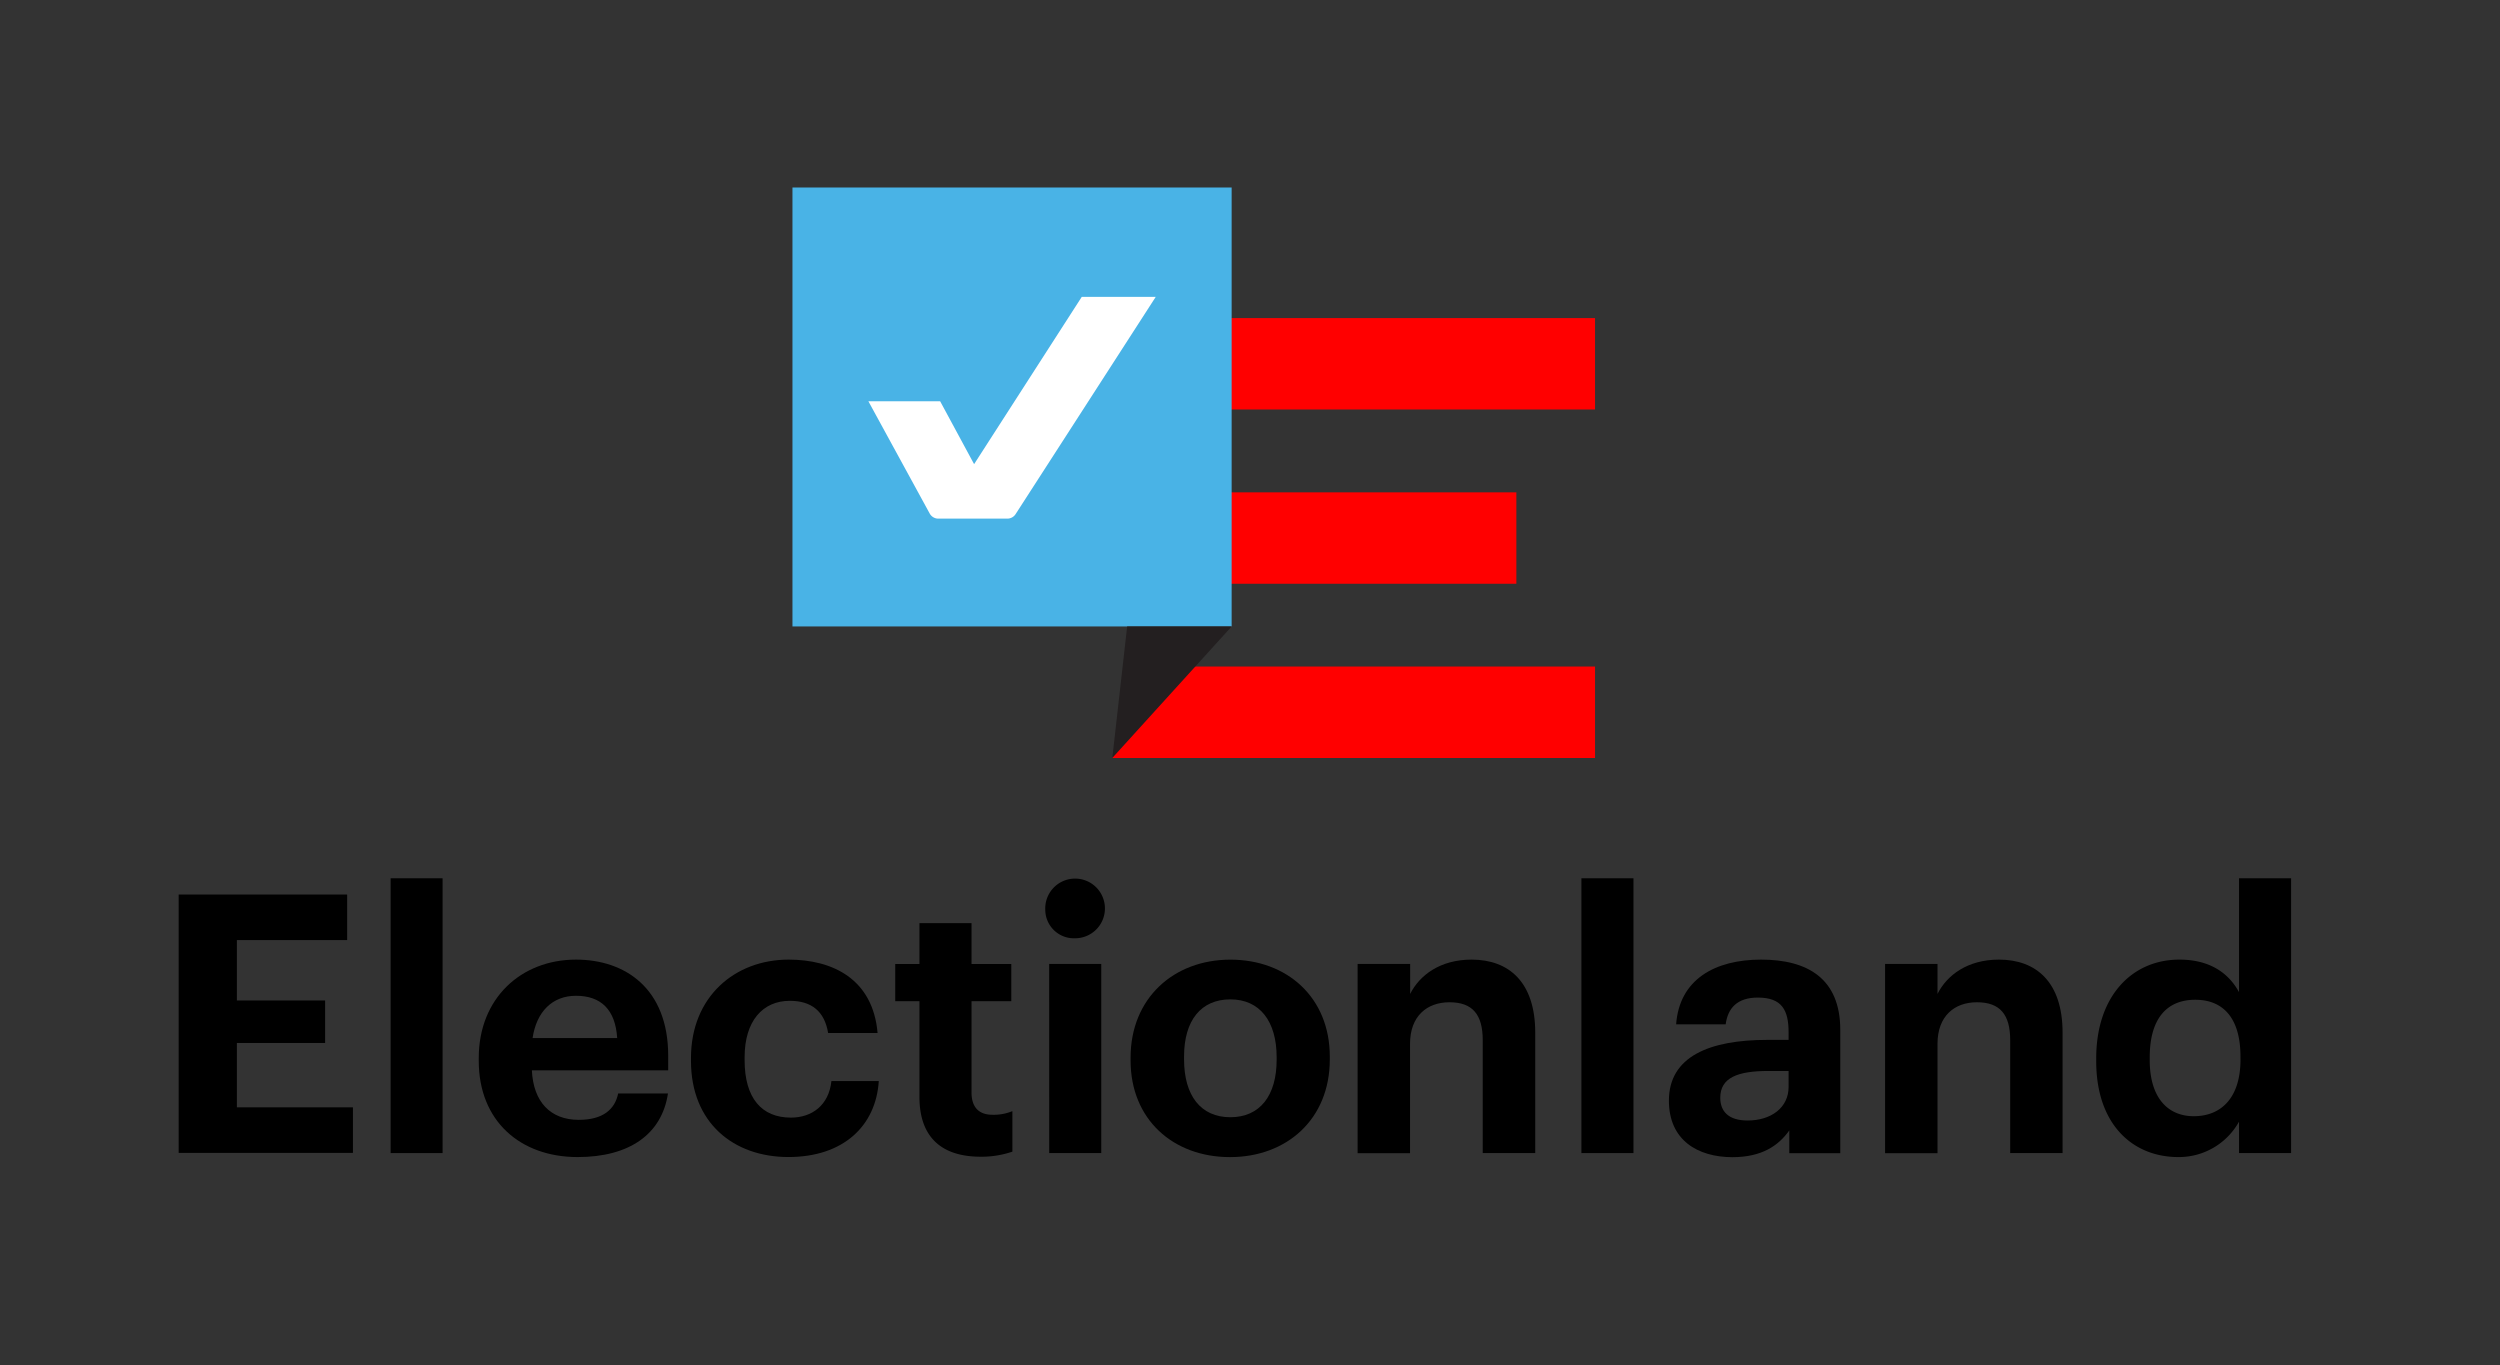 <svg id="Outlined_type" data-name="Outlined type" xmlns="http://www.w3.org/2000/svg" viewBox="0 0 640 349.48"><rect x="0" y="0" width="640" height="349.48" fill="#333333" stroke="none"/><defs><style>.cls-1{fill:red;}.cls-2{fill:#49b3e6;}.cls-3{fill:#231f20;}.cls-4{fill:#fff;}</style></defs><title>Electionland</title><path d="M45.74,229H88.87v11.66H60.64v15.46H83.23V267H60.64v16.48H90.35v11.66H45.74Z"/><path d="M100,224.84H113.3v70.35H100Z"/><path d="M122.56,271.58v-.74c0-15.27,10.83-25.18,24.9-25.18,12.5,0,23.6,7.31,23.6,24.62V274h-34.9c.37,8.05,4.72,12.68,12,12.68,6.2,0,9.26-2.68,10.09-6.76H171c-1.57,10.46-9.9,16.29-23.14,16.29C133.2,296.2,122.56,287,122.56,271.58ZM158,265.75c-.46-7.31-4.17-10.83-10.55-10.83-6,0-10.09,4-11.11,10.83Z"/><path d="M176.89,271.58v-.74c0-15.64,11.2-25.18,25-25.18,11.2,0,21.57,4.91,22.77,18.79H212c-.93-5.65-4.35-8.24-9.81-8.24-6.94,0-11.57,5.18-11.57,14.44v.74c0,9.72,4.35,14.72,11.85,14.72,5.37,0,9.72-3.15,10.37-9.35h12.13c-.74,11.48-9.07,19.44-23.14,19.44S176.89,287.41,176.89,271.58Z"/><path d="M235.38,280.84V256.31h-6.2v-9.53h6.2V236.32h13.33v10.46h10.18v9.53H248.71v23.33c0,3.89,1.94,5.74,5.37,5.74a12.49,12.49,0,0,0,5.09-.93v10.37a24.39,24.39,0,0,1-8.15,1.3C240.84,296.11,235.38,290.93,235.38,280.84Z"/><path d="M267.59,232.89a7.64,7.64,0,1,1,7.59,7.31A7.33,7.33,0,0,1,267.59,232.89Zm1,13.88h13.33v48.41H268.6Z"/><path d="M289.43,271.49v-.74c0-15.18,11-25.08,25.55-25.08s25.45,9.72,25.45,24.81v.74c0,15.27-11,25-25.55,25S289.43,286.58,289.43,271.49Zm37.39-.19v-.65c0-9.26-4.35-14.81-11.85-14.81s-11.85,5.37-11.85,14.62v.74c0,9.26,4.26,14.81,11.85,14.81S326.82,280.47,326.82,271.3Z"/><path d="M347.55,246.77H361v7.68c2.41-4.81,7.68-8.79,15.73-8.79,9.53,0,16.29,5.74,16.29,18.7v30.82H379.58V266.3c0-6.57-2.59-9.72-8.52-9.72-5.74,0-10.09,3.52-10.09,10.64v28H347.55Z"/><path d="M404.84,224.84h13.33v70.35H404.84Z"/><path d="M427.24,281.76c0-11.29,10.37-15.55,25.18-15.55h5.46v-1.94c0-5.74-1.76-8.89-7.87-8.89-5.28,0-7.68,2.68-8.24,6.85H429.09c.83-11.48,9.9-16.57,21.75-16.57s20.27,4.81,20.27,18v31.56H458.06v-5.83c-2.78,3.89-7,6.85-14.62,6.85C434.64,296.2,427.24,291.94,427.24,281.76Zm30.64-3.52v-4.07h-5.18c-7.78,0-12.31,1.67-12.31,6.85,0,3.52,2.13,5.83,7,5.83C453.34,286.85,457.88,283.61,457.88,278.25Z"/><path d="M482.58,246.77H496v7.68c2.41-4.81,7.68-8.79,15.73-8.79,9.53,0,16.29,5.74,16.29,18.7v30.82H514.61V266.3c0-6.57-2.59-9.72-8.52-9.72-5.74,0-10.09,3.52-10.09,10.64v28H482.58Z"/><path d="M536.63,271.67v-.74c0-15.92,9.16-25.27,21.29-25.27,7.78,0,12.59,3.42,15.27,8.33V224.84h13.33v70.35H573.19v-8.05a17.62,17.62,0,0,1-15.55,9.07C545.89,296.2,536.63,287.78,536.63,271.67Zm36.93-.46v-.74c0-9.63-4.26-14.53-11.57-14.53-7.5,0-11.66,5.09-11.66,14.72v.74c0,9.63,4.63,14.35,11.29,14.35C568.66,285.74,573.57,281,573.57,271.21Z"/><polygon class="cls-1" points="284.75 194.04 408.33 194.04 408.33 170.64 296.5 170.64 284.75 194.04"/><rect class="cls-1" x="308.42" y="126.04" width="79.77" height="23.4"/><rect class="cls-1" x="308.42" y="81.43" width="99.91" height="23.4"/><path class="cls-2" d="M202.87,160.37V48H315.3V160.37Z"/><polygon class="cls-3" points="315.31 160.37 284.75 194.04 288.55 160.37 315.31 160.37"/><path class="cls-4" d="M249.37,118.82l-8.69-16.09H222.31L238,131.46a2.52,2.52,0,0,0,2.21,1.31h17.66a2.52,2.52,0,0,0,2.12-1.15L295.87,76H276.93Z"/></svg>